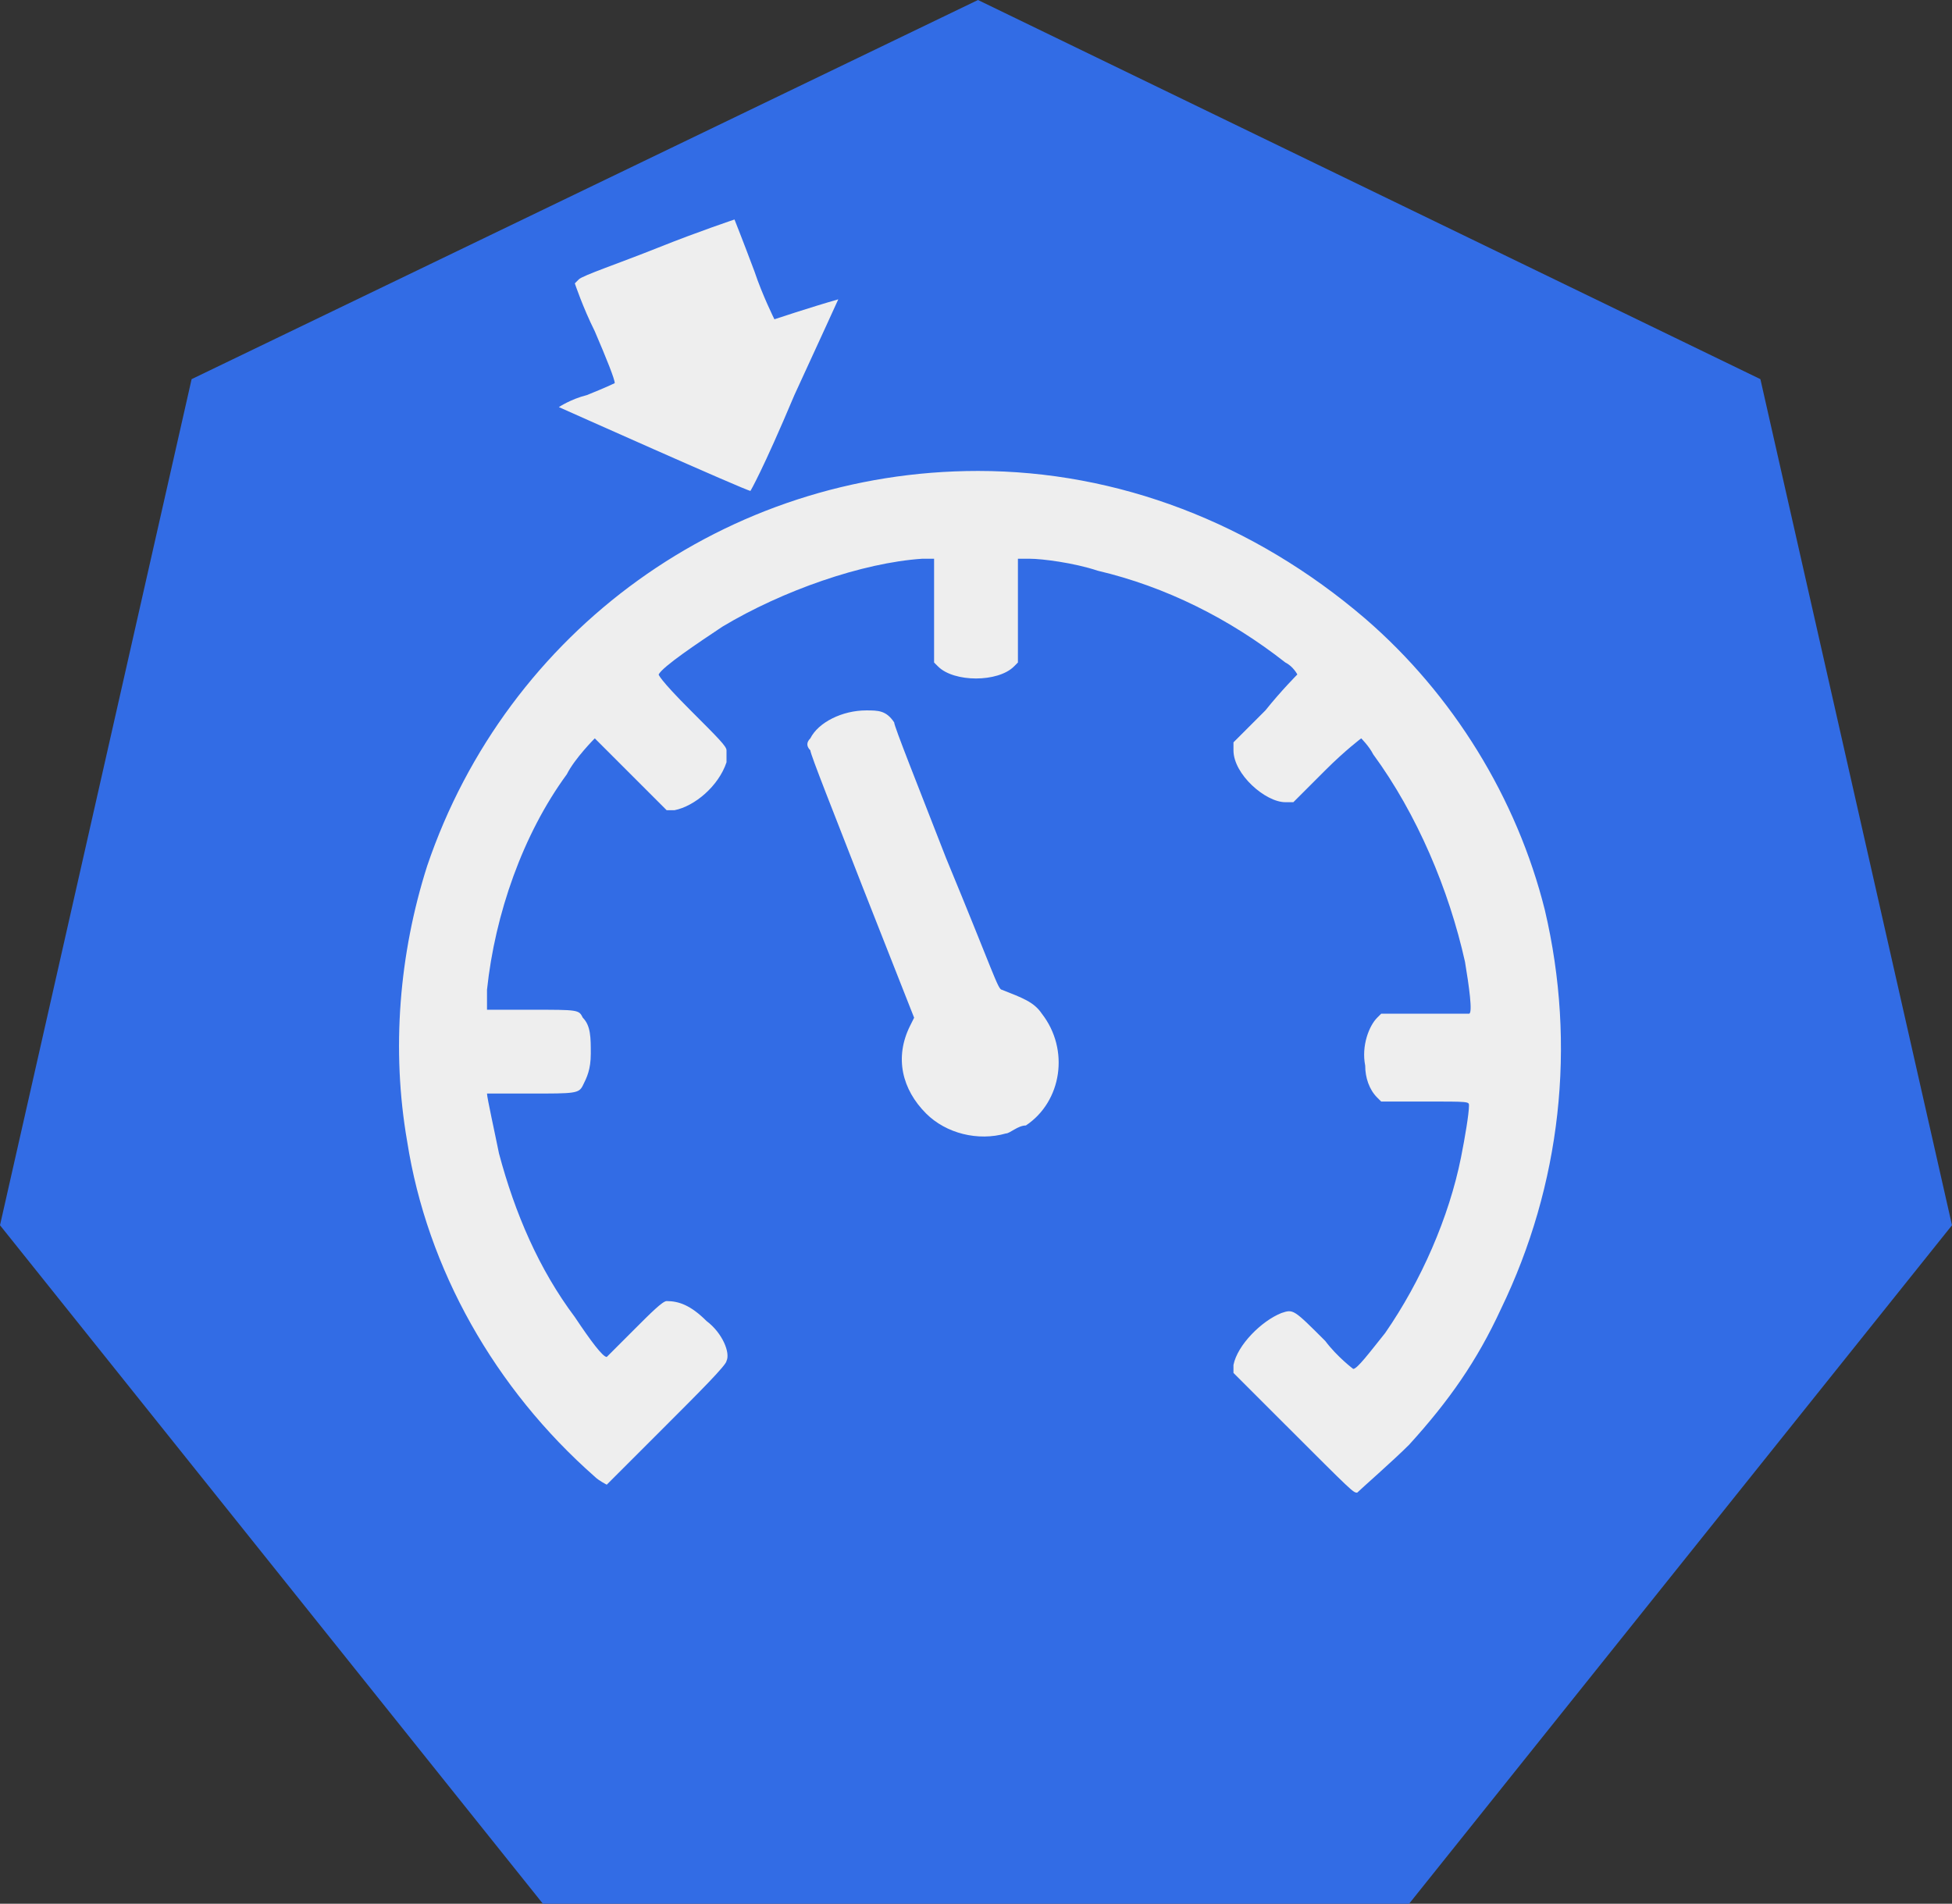 <?xml version="1.0" encoding="utf-8"?>
<!-- Generator: Adobe Illustrator 22.0.1, SVG Export Plug-In . SVG Version: 6.00 Build 0)  -->
<svg version="1.1"
	 id="svg3331" inkscape:version="0.92.2 2405546, 2018-03-11" sodipodi:docname="quota.svg" xmlns:cc="http://creativecommons.org/ns#" xmlns:dc="http://purl.org/dc/elements/1.1/" xmlns:inkscape="http://www.inkscape.org/namespaces/inkscape" xmlns:rdf="http://www.w3.org/1999/02/22-rdf-syntax-ns#" xmlns:sodipodi="http://sodipodi.sourceforge.net/DTD/sodipodi-0.dtd" xmlns:svg="http://www.w3.org/2000/svg"
	 xmlns="http://www.w3.org/2000/svg" xmlns:xlink="http://www.w3.org/1999/xlink" x="0px" y="0px" viewBox="0 0 48.9 47.7"
	 style="enable-background:new 0 0 48.9 47.7;" xml:space="preserve">
<rect x="0" y="0" width="48.9" height="47.7" fill="#333333" stroke="none"/>
<style type="text/css">
	.st0{fill:#326CE5;}
	.st1{fill:#EEEEEE;}
</style>
<sodipodi:namedview  bordercolor="#666666" borderopacity="1.0" fit-margin-bottom="0" fit-margin-left="0" fit-margin-right="0" fit-margin-top="0" id="base" inkscape:current-layer="layer1" inkscape:cx="-56.612069" inkscape:cy="-7.979945" inkscape:document-units="mm" inkscape:pageopacity="0.0" inkscape:pageshadow="2" inkscape:window-height="1556" inkscape:window-maximized="1" inkscape:window-width="2560" inkscape:window-x="0" inkscape:window-y="0" inkscape:zoom="5.6" pagecolor="#ffffff" showgrid="false">
	</sodipodi:namedview>
<path id="path6853" inkscape:connector-curvature="0" class="st0" d="M0,30.7L4.8,9.5L24.5,0l19.6,9.5l4.8,21.2l-13.6,17H13.6
	L0,30.7z"/>
<path id="path6933" inkscape:connector-curvature="0" sodipodi:nodetypes="cccsscccccsccccccsscssccccssscscccccccscccccsccccccccccccccsccccccscccsccccccsccccccccccsccccccccccccccccccc" class="st1" d="
	M18.4,5.5c0,0-0.9,0.3-1.9,0.7c-1,0.4-1.9,0.7-2,0.8c0,0-0.1,0.1-0.1,0.1c0,0,0.2,0.6,0.5,1.2c0.3,0.7,0.5,1.2,0.5,1.3
	c0,0-0.2,0.1-0.7,0.3c-0.4,0.1-0.7,0.3-0.7,0.3c0,0,4.7,2.1,4.8,2.1c0,0,0.3-0.5,1.1-2.4c0.6-1.3,1.1-2.4,1.1-2.4c0,0,0,0,0,0
	C20.3,7.7,19.4,8,19.4,8c0,0-0.3-0.6-0.5-1.2C18.6,6,18.4,5.5,18.4,5.5L18.4,5.5z M24.5,11.8c-6.3,0-11.8,4-13.8,9.9
	c-0.7,2.2-0.9,4.6-0.5,6.9c0.5,3.2,2.2,6.2,4.7,8.4c0.1,0.1,0.3,0.2,0.3,0.2c0,0,0.7-0.7,1.5-1.5c0.8-0.8,1.5-1.5,1.5-1.6
	c0.1-0.2-0.1-0.7-0.5-1c-0.4-0.4-0.7-0.5-1-0.5c-0.1,0-0.4,0.3-0.8,0.7c-0.4,0.4-0.7,0.7-0.7,0.7c-0.1,0-0.4-0.4-0.8-1
	c-0.9-1.2-1.5-2.6-1.9-4.1c-0.1-0.5-0.3-1.4-0.3-1.5c0,0,0.3,0,1.1,0c1.1,0,1.2,0,1.3-0.2c0.1-0.2,0.2-0.4,0.2-0.8
	c0-0.4,0-0.7-0.2-0.9c-0.1-0.2-0.1-0.2-1.3-0.2c-0.6,0-1.1,0-1.1,0c0,0,0-0.1,0-0.5c0.2-1.9,0.9-3.9,2-5.4c0.2-0.4,0.7-0.9,0.7-0.9
	c0,0,0.4,0.4,0.9,0.9l0.9,0.9l0.2,0c0.5-0.1,1.1-0.6,1.3-1.2c0-0.1,0-0.2,0-0.3c0-0.1-0.2-0.3-0.9-1c-0.8-0.8-0.8-0.9-0.8-0.9
	c0.1-0.2,1-0.8,1.6-1.2c1.5-0.9,3.5-1.6,5-1.7l0.3,0l0,1.3l0,1.3l0.1,0.1c0.4,0.4,1.5,0.4,1.9,0l0.1-0.1l0-1.3l0-1.3l0.3,0
	c0.3,0,1.1,0.1,1.7,0.3c1.7,0.4,3.3,1.2,4.7,2.3c0.2,0.1,0.3,0.3,0.3,0.3c0,0-0.4,0.4-0.8,0.9l-0.8,0.8l0,0.2c0,0.6,0.8,1.3,1.3,1.3
	l0.2,0l0.8-0.8c0.5-0.5,0.9-0.8,0.9-0.8s0.2,0.2,0.3,0.4c1.1,1.5,1.9,3.4,2.3,5.2c0.1,0.6,0.2,1.3,0.1,1.3c0,0-0.2,0-1.1,0h-1.1
	l-0.1,0.1c-0.2,0.2-0.4,0.7-0.3,1.2c0,0.3,0.1,0.6,0.3,0.8l0.1,0.1l1.1,0c1.1,0,1.1,0,1.1,0.1c0,0.2-0.1,0.8-0.2,1.3
	c-0.3,1.5-1,3.1-1.9,4.4c-0.4,0.5-0.7,0.9-0.8,0.9c0,0-0.4-0.3-0.7-0.7c-0.8-0.8-0.8-0.8-1.1-0.7c-0.5,0.2-1.1,0.8-1.2,1.3l0,0.2
	l1.3,1.3c1.7,1.7,1.7,1.7,1.8,1.7c0.1-0.1,0.9-0.8,1.3-1.2c1-1.1,1.7-2.1,2.3-3.4c1.5-3.1,1.9-6.6,1.1-10c-0.7-2.8-2.3-5.4-4.5-7.3
	C31.4,13.1,28,11.8,24.5,11.8L24.5,11.8z M21.7,17.8c-0.6,0-1.2,0.3-1.4,0.7c-0.1,0.1-0.1,0.2,0,0.3c0,0.1,0.6,1.6,1.3,3.4l1.3,3.3
	l-0.1,0.2c-0.4,0.8-0.2,1.6,0.4,2.2c0.5,0.5,1.3,0.7,2,0.5c0.1,0,0.3-0.2,0.5-0.2c0.9-0.6,1.1-1.9,0.4-2.8c-0.2-0.3-0.5-0.4-1-0.6
	c-0.1,0-0.2-0.4-1.4-3.3c-0.7-1.8-1.3-3.3-1.3-3.4C22.2,17.8,22,17.8,21.7,17.8z"/>
</svg>
